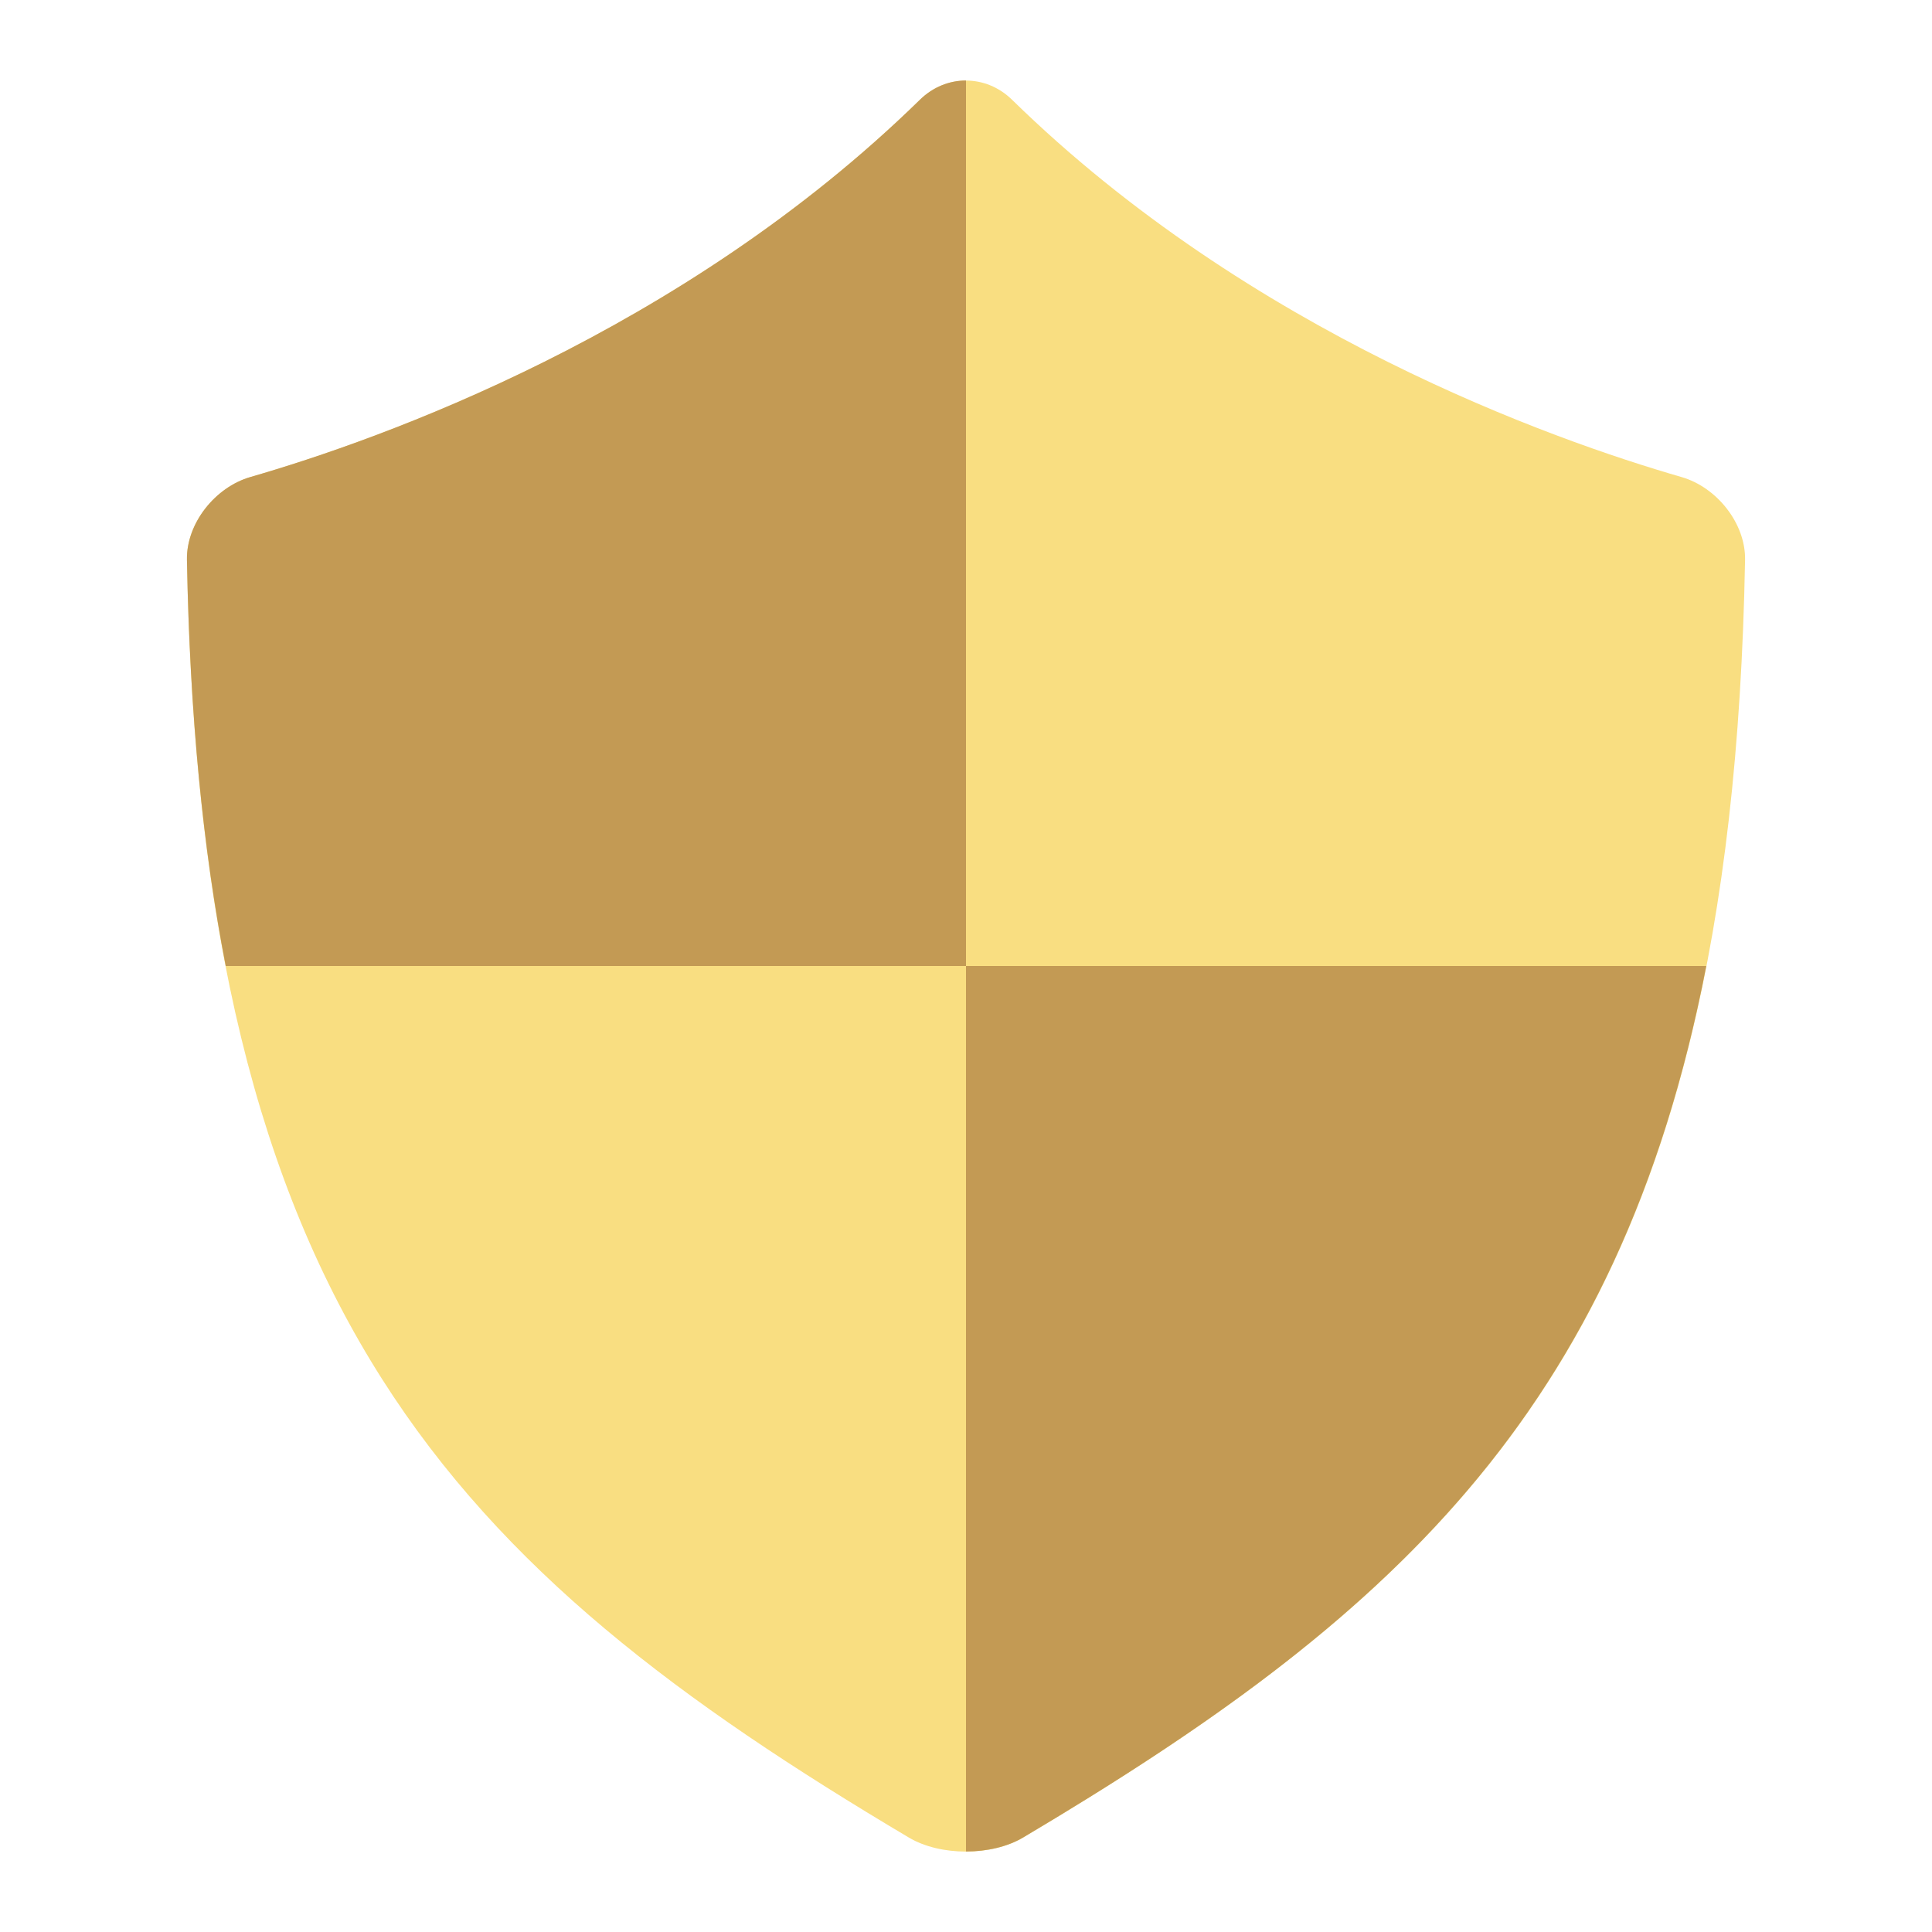 <svg width="192" height="192" version="1.1" viewBox="0 0 192 192" xmlns="http://www.w3.org/2000/svg">
 <g transform="translate(0 -860.36)">
  <path d="m91.428 870.27c-23.685 23.173-53.662 33.776-66.548 37.503-3.487 1.008-6.369 4.596-6.302 8.225 1.363 74.599 26.322 100 71.749 126.98 3.122 1.854 8.226 1.854 11.347 0 45.426-26.976 70.386-52.378 71.749-126.98 0.066-3.63-2.815-7.217-6.302-8.225-12.887-3.726-42.864-14.33-66.548-37.503-2.595-2.539-6.548-2.538-9.143 9e-5z" style="fill:#f9de81"/>
  <path transform="translate(0 860.36)" d="m96 8c-1.637 1.62e-5 -3.275 0.635-4.572 1.904-23.685 23.173-53.66 33.776-66.547 37.502-3.487 1.008-6.369 4.597-6.303 8.227 0.282 15.417 1.586 28.705 3.856 40.367h73.566v-88zm0 88v88c2.056 0 4.113-0.464 5.674-1.391 36.039-21.402 59.18-41.839 67.893-86.609h-73.566z" style="fill:#c39a54;paint-order:stroke fill markers"/>
 </g>
 <style type="text/css">.st0{fill:#FFFFFF;}</style>
 <style type="text/css">.st0{fill:#FFFFFF;}</style>
 <style type="text/css">.st0{fill:#FFFFFF;}</style>
</svg>
